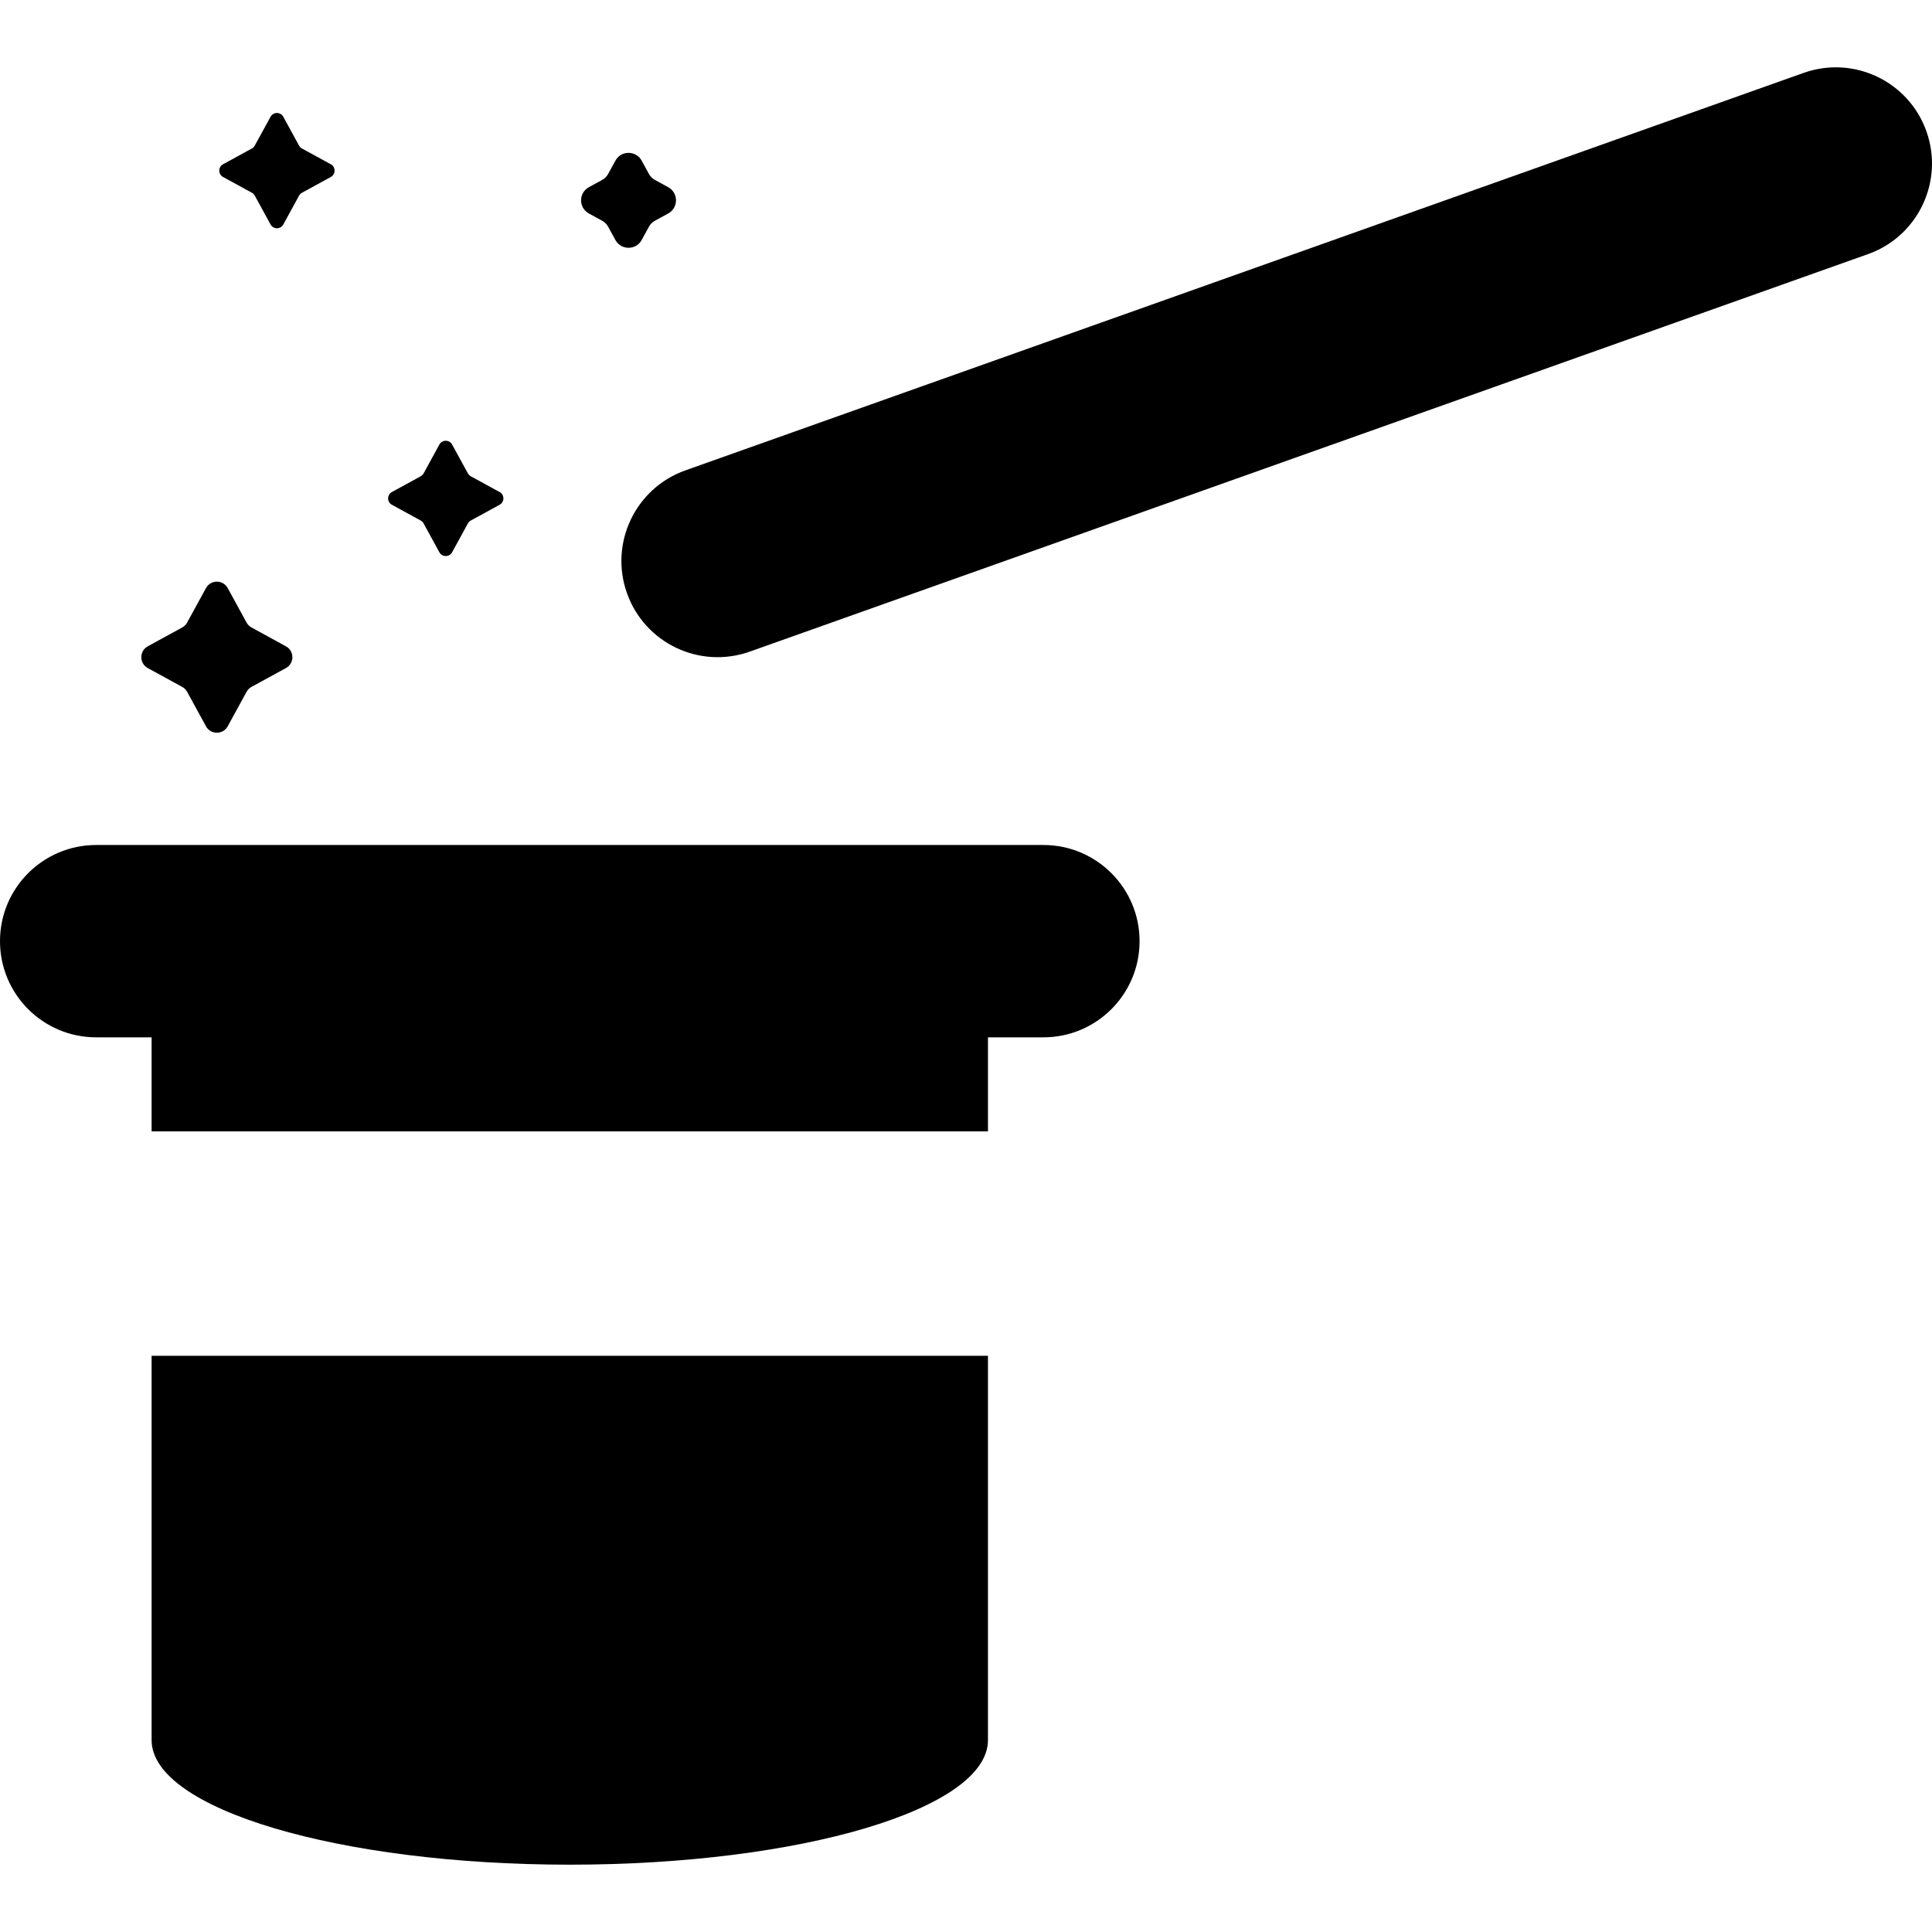 <?xml version="1.0" encoding="UTF-8" standalone="no"?>
<!-- Generator: Adobe Illustrator 18.0.0, SVG Export Plug-In . SVG Version: 6.00 Build 0)  -->

<svg
   xmlns:dc="http://purl.org/dc/elements/1.1/"
   xmlns:cc="http://creativecommons.org/ns#"
   xmlns:rdf="http://www.w3.org/1999/02/22-rdf-syntax-ns#"
   xmlns:svg="http://www.w3.org/2000/svg"
   xmlns="http://www.w3.org/2000/svg"
   xmlns:sodipodi="http://sodipodi.sourceforge.net/DTD/sodipodi-0.dtd"
   xmlns:inkscape="http://www.inkscape.org/namespaces/inkscape"
   version="1.1"
   id="Capa_1"
   x="0px"
   y="0px"
   viewBox="0 0 301.356 301.356"
   style="enable-background:new 0 0 301.356 301.356;"
   xml:space="preserve"
   inkscape:version="0.91 r13725"
   sodipodi:docname="magic_hat.svg"><defs
     id="defs4297" /><sodipodi:namedview
     pagecolor="#ffffff"
     bordercolor="#666666"
     borderopacity="1"
     objecttolerance="10"
     gridtolerance="10"
     guidetolerance="10"
     inkscape:pageopacity="0"
     inkscape:pageshadow="2"
     inkscape:window-width="1380"
     inkscape:window-height="848"
     id="namedview4295"
     showgrid="false"
     inkscape:zoom="0.94074786"
     inkscape:cx="-97.680187"
     inkscape:cy="70.151232"
     inkscape:window-x="384"
     inkscape:window-y="137"
     inkscape:window-maximized="0"
     inkscape:current-layer="g4251" /><g
     id="g4251"><path
       d="M162.751,131.804H15c-8.284,0-15,6.716-15,15c0,8.284,6.716,15,15,15h8.648v14.673h130.456v-14.673h8.648   c8.284,0,15-6.716,15-15C177.751,138.52,171.035,131.804,162.751,131.804z"
       id="path4253" /><path
       d="M23.648,271.398h0.003c0,0-0.003,0.018-0.003,0.027c0,10.731,29.204,19.43,65.228,19.43   c36.024,0,65.228-8.699,65.228-19.43c0-0.009-0.002-0.018-0.002-0.018l0.002-0.009v-59.92H23.648V271.398z"
       id="path4255" /><path
       d="M300.485,20.481c-2.774-7.806-11.351-11.884-19.158-9.109l-174.422,62C99.1,76.146,95.021,84.723,97.796,92.53   c2.773,7.8,11.344,11.884,19.158,9.109l174.422-62C299.182,36.865,303.26,28.288,300.485,20.481z"
       id="path4257" /><path
       d="m 34.793,27.606 4.499,2.461 c 0.19,0.104 0.346,0.26 0.45,0.45 l 2.461,4.499 c 0.429,0.784 1.556,0.784 1.985,0 l 2.461,-4.499 c 0.104,-0.19 0.26,-0.346 0.45,-0.45 l 4.499,-2.461 c 0.784,-0.429 0.784,-1.556 0,-1.984 L 47.097,23.161 c -0.19,-0.104 -0.346,-0.26 -0.45,-0.45 l -2.461,-4.499 c -0.429,-0.784 -1.556,-0.784 -1.985,0 l -2.461,4.499 c -0.104,0.19 -0.26,0.346 -0.45,0.45 l -4.499,2.46 c -0.784,0.429 -0.784,1.556 0,1.985 z"
       id="path4259"
       inkscape:connector-curvature="0" /><path
       d="m 91.851,33.296 2.076,1.136 c 0.392,0.214 0.714,0.536 0.928,0.928 l 1.136,2.076 c 0.885,1.619 3.211,1.619 4.096,0 l 1.136,-2.076 c 0.214,-0.392 0.536,-0.714 0.928,-0.928 l 2.077,-1.136 c 1.619,-0.885 1.619,-3.211 0,-4.096 l -2.077,-1.136 c -0.392,-0.214 -0.714,-0.536 -0.928,-0.928 l -1.136,-2.077 c -0.885,-1.619 -3.211,-1.619 -4.096,0 l -1.136,2.077 c -0.214,0.392 -0.536,0.714 -0.928,0.928 l -2.076,1.136 c -1.619,0.886 -1.619,3.211 0,4.096 z"
       id="path4261"
       inkscape:connector-curvature="0" /><path
       d="m 28.42,97.875 -5.371,2.938 c -1.341,0.734 -1.341,2.659 0,3.393 l 5.371,2.938 c 0.325,0.177 0.591,0.444 0.769,0.769 l 2.938,5.371 c 0.734,1.341 2.659,1.341 3.393,0 l 2.938,-5.371 c 0.177,-0.325 0.444,-0.591 0.769,-0.769 l 5.371,-2.938 c 1.341,-0.734 1.341,-2.659 0,-3.393 l -5.371,-2.938 c -0.325,-0.177 -0.591,-0.444 -0.769,-0.769 l -2.938,-5.371 c -0.734,-1.341 -2.659,-1.341 -3.393,0 l -2.938,5.371 c -0.178,0.325 -0.445,0.591 -0.769,0.769 z"
       id="path4263"
       inkscape:connector-curvature="0" /><path
       d="m 61.125,78.734 4.499,2.461 c 0.19,0.104 0.346,0.26 0.45,0.45 l 2.461,4.499 c 0.429,0.784 1.556,0.784 1.985,0 l 2.461,-4.499 c 0.104,-0.19 0.26,-0.346 0.45,-0.45 l 4.499,-2.461 c 0.784,-0.429 0.784,-1.556 0,-1.984 l -4.499,-2.461 c -0.19,-0.104 -0.346,-0.26 -0.45,-0.45 l -2.461,-4.499 c -0.429,-0.784 -1.556,-0.784 -1.985,0 l -2.461,4.499 c -0.104,0.19 -0.26,0.346 -0.45,0.45 l -4.499,2.46 c -0.784,0.429 -0.784,1.556 0,1.985 z"
       id="path4259-5"
       inkscape:connector-curvature="0" /></g><g
     id="g4265" /><g
     id="g4267" /><g
     id="g4269" /><g
     id="g4271" /><g
     id="g4273" /><g
     id="g4275" /><g
     id="g4277" /><g
     id="g4279" /><g
     id="g4281" /><g
     id="g4283" /><g
     id="g4285" /><g
     id="g4287" /><g
     id="g4289" /><g
     id="g4291" /><g
     id="g4293" /></svg>